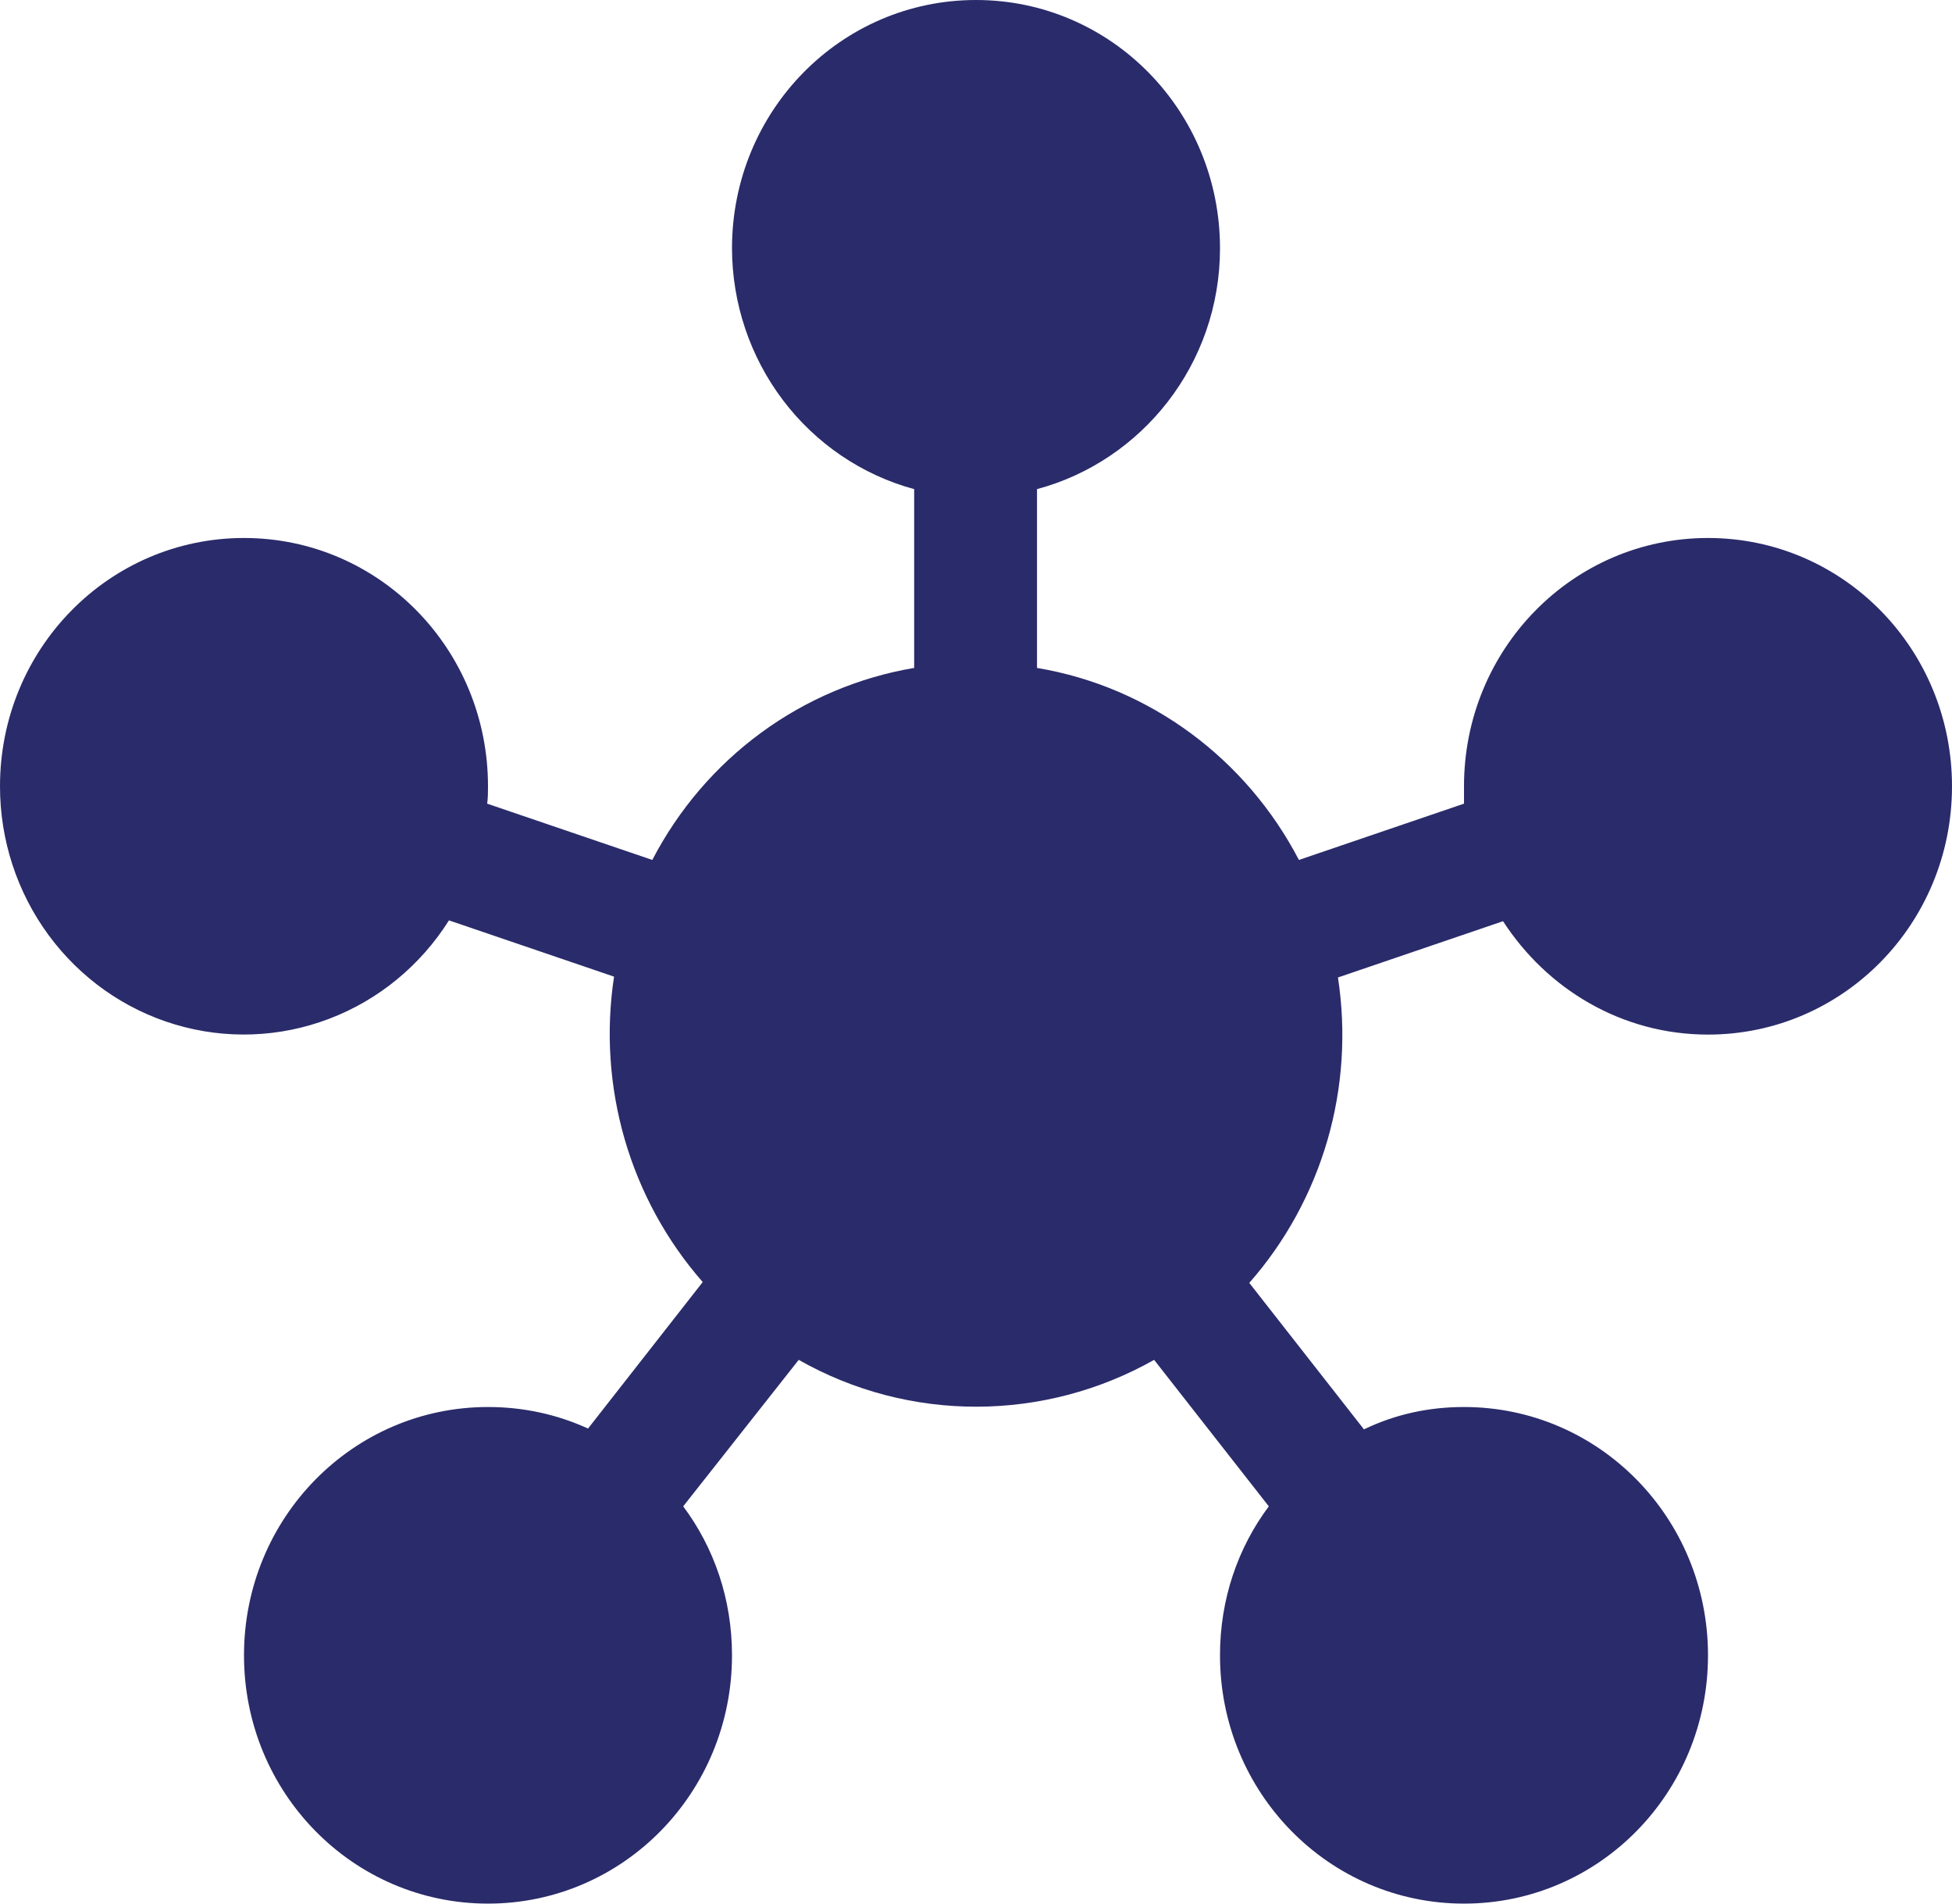 <svg width="40" height="39" viewBox="0 0 40 39" fill="none" xmlns="http://www.w3.org/2000/svg">
<path d="M14 30.861C14.633 31.709 15 32.76 15 33.913C15 36.728 12.767 39 10 39C7.233 39 5 36.728 5 33.913C5 31.098 7.233 28.826 10 28.826C10.733 28.826 11.417 28.979 12.05 29.267L14.4 26.266C13.662 25.424 13.116 24.426 12.802 23.345C12.488 22.263 12.413 21.123 12.583 20.009L9.2 18.856C8.617 19.781 7.755 20.489 6.743 20.873C5.732 21.258 4.625 21.299 3.588 20.989C2.552 20.68 1.642 20.037 0.995 19.157C0.348 18.277 -0.001 17.207 1.66719e-06 16.109C1.66719e-06 13.294 2.233 11.022 5 11.022C7.767 11.022 10 13.294 10 16.109C10 16.227 10 16.346 9.983 16.465L13.367 17.618C13.903 16.586 14.666 15.694 15.597 15.011C16.528 14.329 17.601 13.875 18.733 13.684V10.021C17.664 9.731 16.719 9.09 16.044 8.198C15.369 7.306 15.002 6.213 15 5.087C15 2.272 17.233 0 20 0C22.767 0 25 2.272 25 5.087C25 7.461 23.4 9.445 21.25 10.021V13.684C23.583 14.074 25.55 15.566 26.617 17.618L30 16.465V16.109C30 13.294 32.233 11.022 35 11.022C37.767 11.022 40 13.294 40 16.109C40 18.924 37.767 21.196 35 21.196C33.233 21.196 31.7 20.263 30.8 18.873L27.417 20.026C27.588 21.14 27.515 22.28 27.201 23.362C26.886 24.444 26.34 25.442 25.6 26.283L27.95 29.284C28.583 28.979 29.267 28.826 30 28.826C32.767 28.826 35 31.098 35 33.913C35 36.728 32.767 39 30 39C27.233 39 25 36.728 25 33.913C25 32.76 25.367 31.709 26 30.861L23.65 27.86C21.4 29.131 18.633 29.148 16.367 27.86L14 30.861Z" fill="#2A2B6A"/>
</svg>
